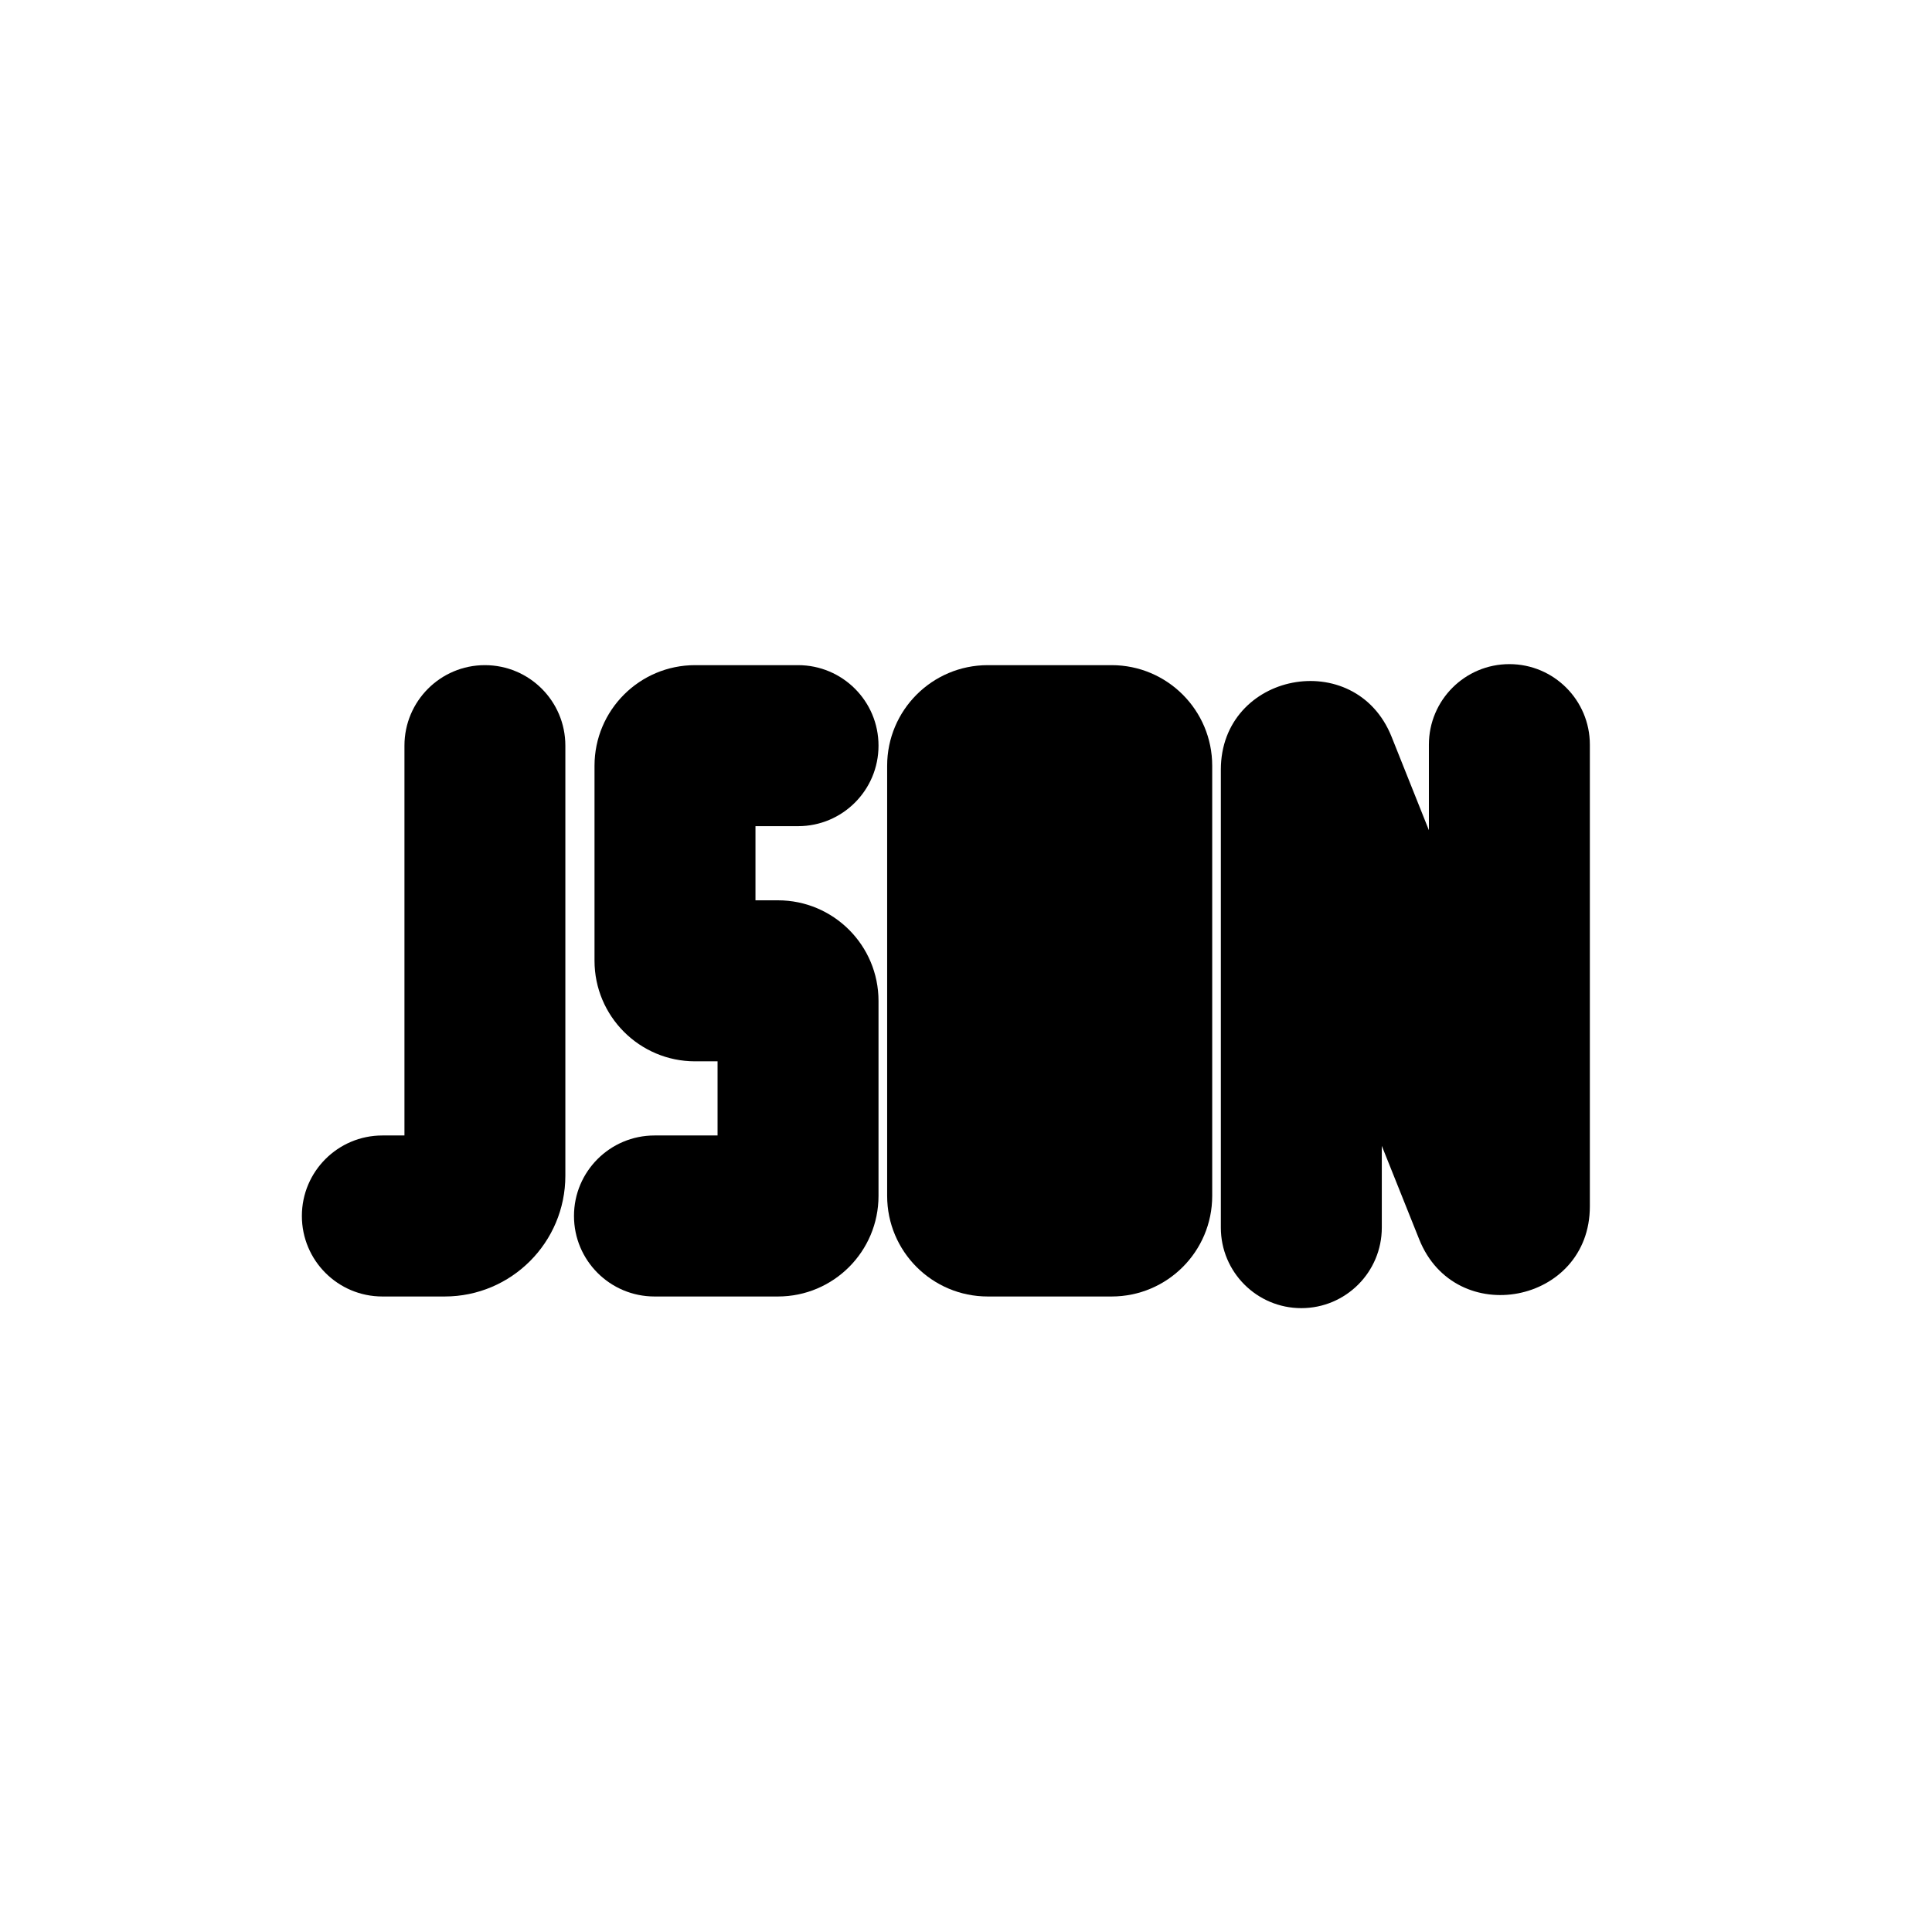 <svg width="32" height="32" viewBox="0 0 32 32" fill="none" xmlns="http://www.w3.org/2000/svg">
<path d="M26.333 12.334C26.333 11.597 25.736 11 25 11C24.264 11 23.667 11.597 23.667 12.334V13.751L23.049 12.203C22.449 10.704 20.221 11.133 20.221 12.748V20.333C20.221 21.07 20.818 21.667 21.554 21.667C22.29 21.667 22.887 21.07 22.887 20.333V18.979L23.506 20.526C24.105 22.026 26.333 21.597 26.333 19.982V12.334Z" fill="black"/>
<path d="M9.364 12.35C9.364 11.614 8.768 11.017 8.031 11.017C7.295 11.017 6.699 11.614 6.699 12.35V18.807H6.333C5.597 18.807 5 19.404 5 20.14C5 20.877 5.597 21.474 6.333 21.474H7.365C8.469 21.474 9.364 20.578 9.364 19.474V12.35Z" fill="black"/>
<path fill-rule="evenodd" clip-rule="evenodd" d="M16.361 11.017C15.44 11.017 14.694 11.763 14.694 12.684V19.807C14.694 20.728 15.44 21.474 16.361 21.474H18.412C19.332 21.474 20.078 20.728 20.078 19.807V12.684C20.078 11.763 19.332 11.017 18.412 11.017H16.361Z" fill="black"/>
<path d="M9.847 12.684C9.847 11.763 10.593 11.017 11.513 11.017H13.218C13.955 11.017 14.551 11.614 14.551 12.35C14.551 13.087 13.955 13.684 13.218 13.684H12.513V14.912H12.885C13.805 14.912 14.551 15.658 14.551 16.579V19.807C14.551 20.728 13.805 21.474 12.885 21.474H10.841C10.104 21.474 9.507 20.877 9.507 20.14C9.507 19.404 10.104 18.807 10.841 18.807H11.885V17.579H11.513C10.593 17.579 9.847 16.832 9.847 15.912V12.684Z" fill="black"/>
</svg>
